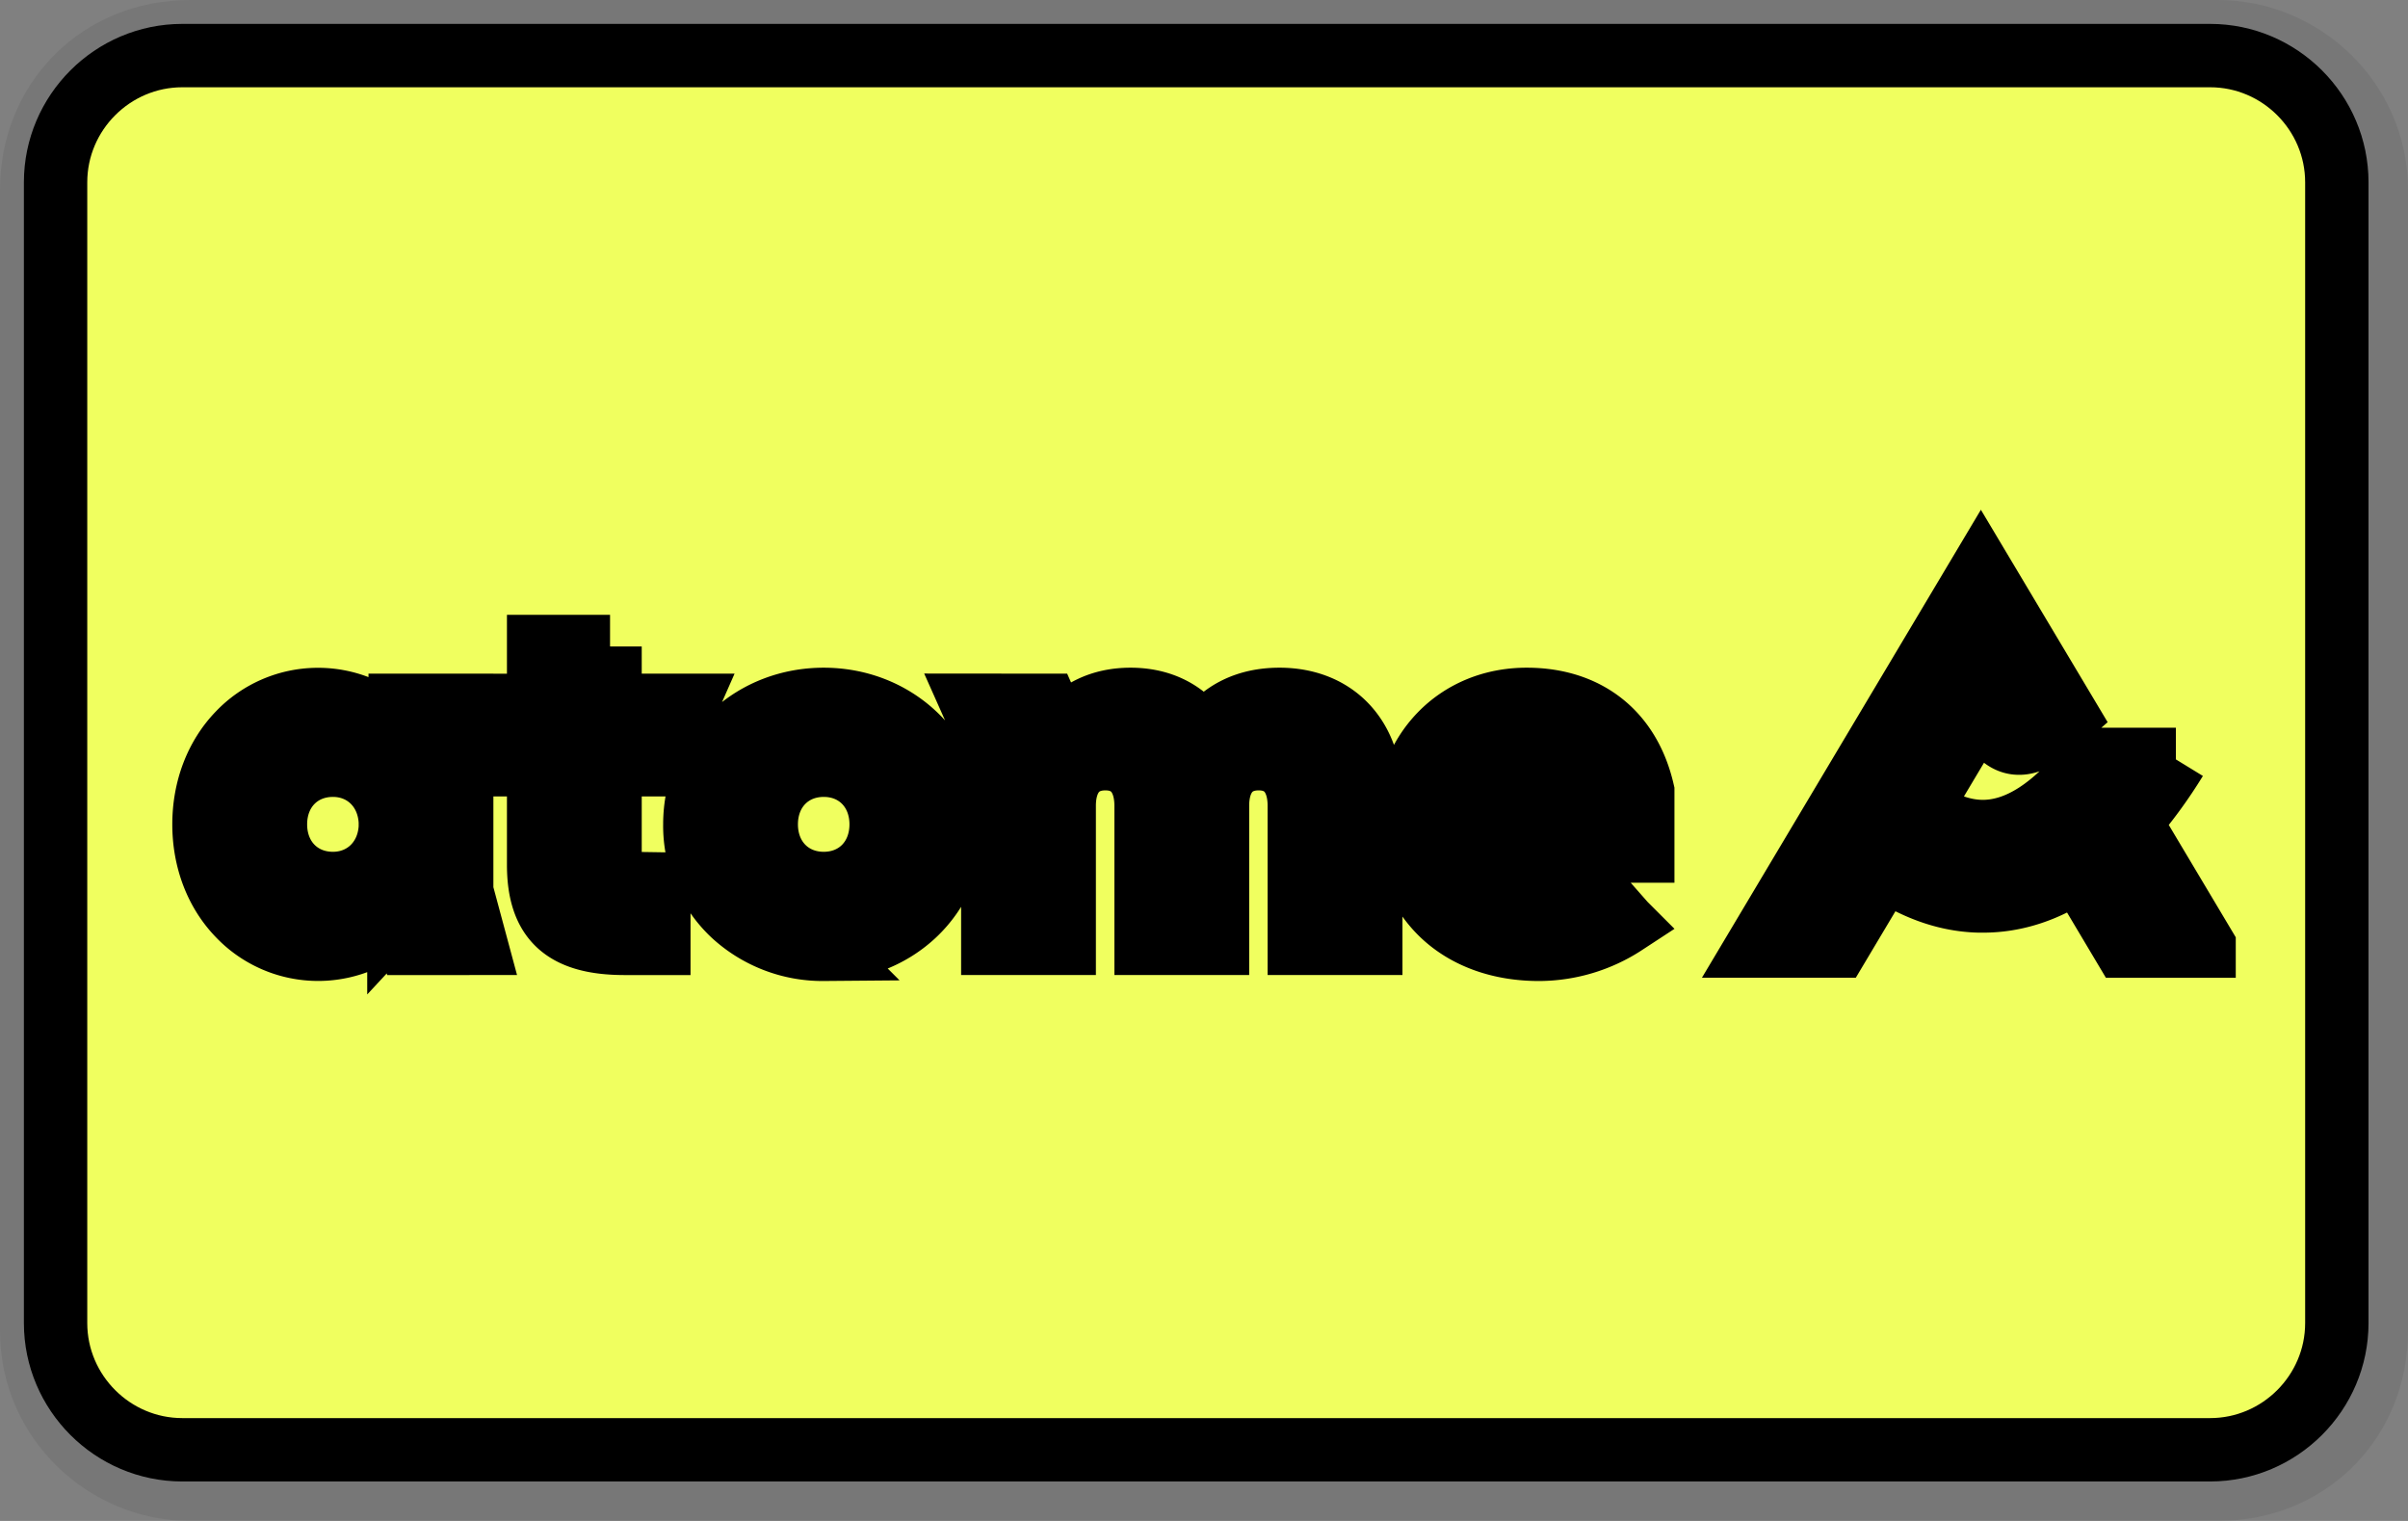 <svg width="38" height="24" role="img" viewBox="0 0 38 24" xmlns="http://www.w3.org/2000/svg" xmlns:xlink="http://www.w3.org/1999/xlink" aria-labelledby="pi-atome"><rect x="0" y="0" width="38" height="24" fill="#808080" stroke="none"/><title id="pi-atome">atome</title><title>Layer 1</title><path id="svg_1" d="M35 0H3C1.3 0 0 1.3 0 3v18c0 1.7 1.4 3 3 3h32c1.7 0 3-1.3 3-3V3c0-1.7-1.4-3-3-3z" opacity=".07"/><path stroke="null" id="svg_2" d="M34.877.877c1.1 0 2 .9 2 2v18c0 1.1-.9 2-2 2h-32c-1.1 0-2-.9-2-2v-18c0-1.1.9-2 2-2h32" fill="#f0ff5f"/><g stroke="null"><defs transform="matrix(.158 0 0 .158 -65.56 2.868)"><path stroke="null" d="M0 0h200v37.768H0V0z" id="svg_24"/></defs><g fill-rule="evenodd" fill="none"><mask stroke="null" fill="#fff" id="svg_23"><use href="#svg_24" xlink:href="#svg_24"/></mask><path mask="url(#svg_23)" d="M20.19 11.036c-.505 0-.907.195-1.163.564l-.036.052-.035-.052c-.248-.369-.634-.564-1.116-.564-.46 0-.836.18-1.085.518l-.034.041-.206-.465-1.16-.001.312.7v3.057h1.127v-2.17c0-.465.243-.744.65-.744.402 0 .642.279.642.745v2.169h1.127v-2.17c0-.465.243-.744.65-.744.401 0 .641.279.641.745v2.169h1.128v-2.327c0-.925-.566-1.523-1.443-1.523zm4.757 1.583l-.011-.053c-.088-.426-.403-.68-.843-.68-.446 0-.764.254-.851.68l-.011.053h1.716zm.977-.133v.943h-2.667l.017.056c.085.283.289.479.588.576.248.072.58.069.828-.008.226-.07.359-.145.359-.145l.587.667a2.482 2.482 0 01-1.35.405c-1.253 0-2.095-.792-2.095-1.972 0-1.142.8-1.972 1.901-1.972.953 0 1.62.528 1.832 1.45zm-12.019.522c0-.54-.381-.933-.906-.933s-.907.392-.907.933c0 .54.382.933.907.933s.906-.392.906-.933h0zm1.127 0a1.92 1.92 0 01-.613 1.43c-.378.35-.883.542-1.42.542a2.084 2.084 0 01-1.42-.542 1.919 1.919 0 01-.614-1.43c0-.558.218-1.066.613-1.43.379-.35.883-.542 1.42-.542.538 0 1.042.192 1.421.542.396.364.613.872.613 1.43h0zm-5.405-2.806H8.5v.929h-.537v.936H8.5v1.579c0 .869.406 1.24 1.357 1.24h.54v-.938l-.323-.005c-.305 0-.447-.162-.447-.51v-1.366h.785l.413-.937H9.627v-.929h0zM6.16 12.969c-.024-.52-.405-.894-.906-.894-.525 0-.907.392-.907.933 0 .54.382.933.907.933.501 0 .882-.375.906-.892v-.08zm1.127 1.1l.22.817H6.491l-.144-.523-.052.056a1.731 1.731 0 01-2.53.021c-.352-.365-.546-.873-.546-1.432 0-.559.194-1.067.545-1.432a1.731 1.731 0 012.477-.033l.074.074v-.487h.971v2.939zm27.495.86h-1.265l-.722-1.212c-.483.333-.985.5-1.503.5h-.062c-.562-.014-1.065-.228-1.494-.52l-.734 1.231h-1.264l3.522-5.908 1.357 2.274s-.166.145-.372.285c-.15.101-.489.32-.782-.101l-.203-.336-.963 1.615c.295.21.623.356.963.364.58.014 1.17-.369 1.76-1.138h1.317a7.538 7.538 0 01-.722.988l1.167 1.957h0z" fill="#000"/></g></g></svg>